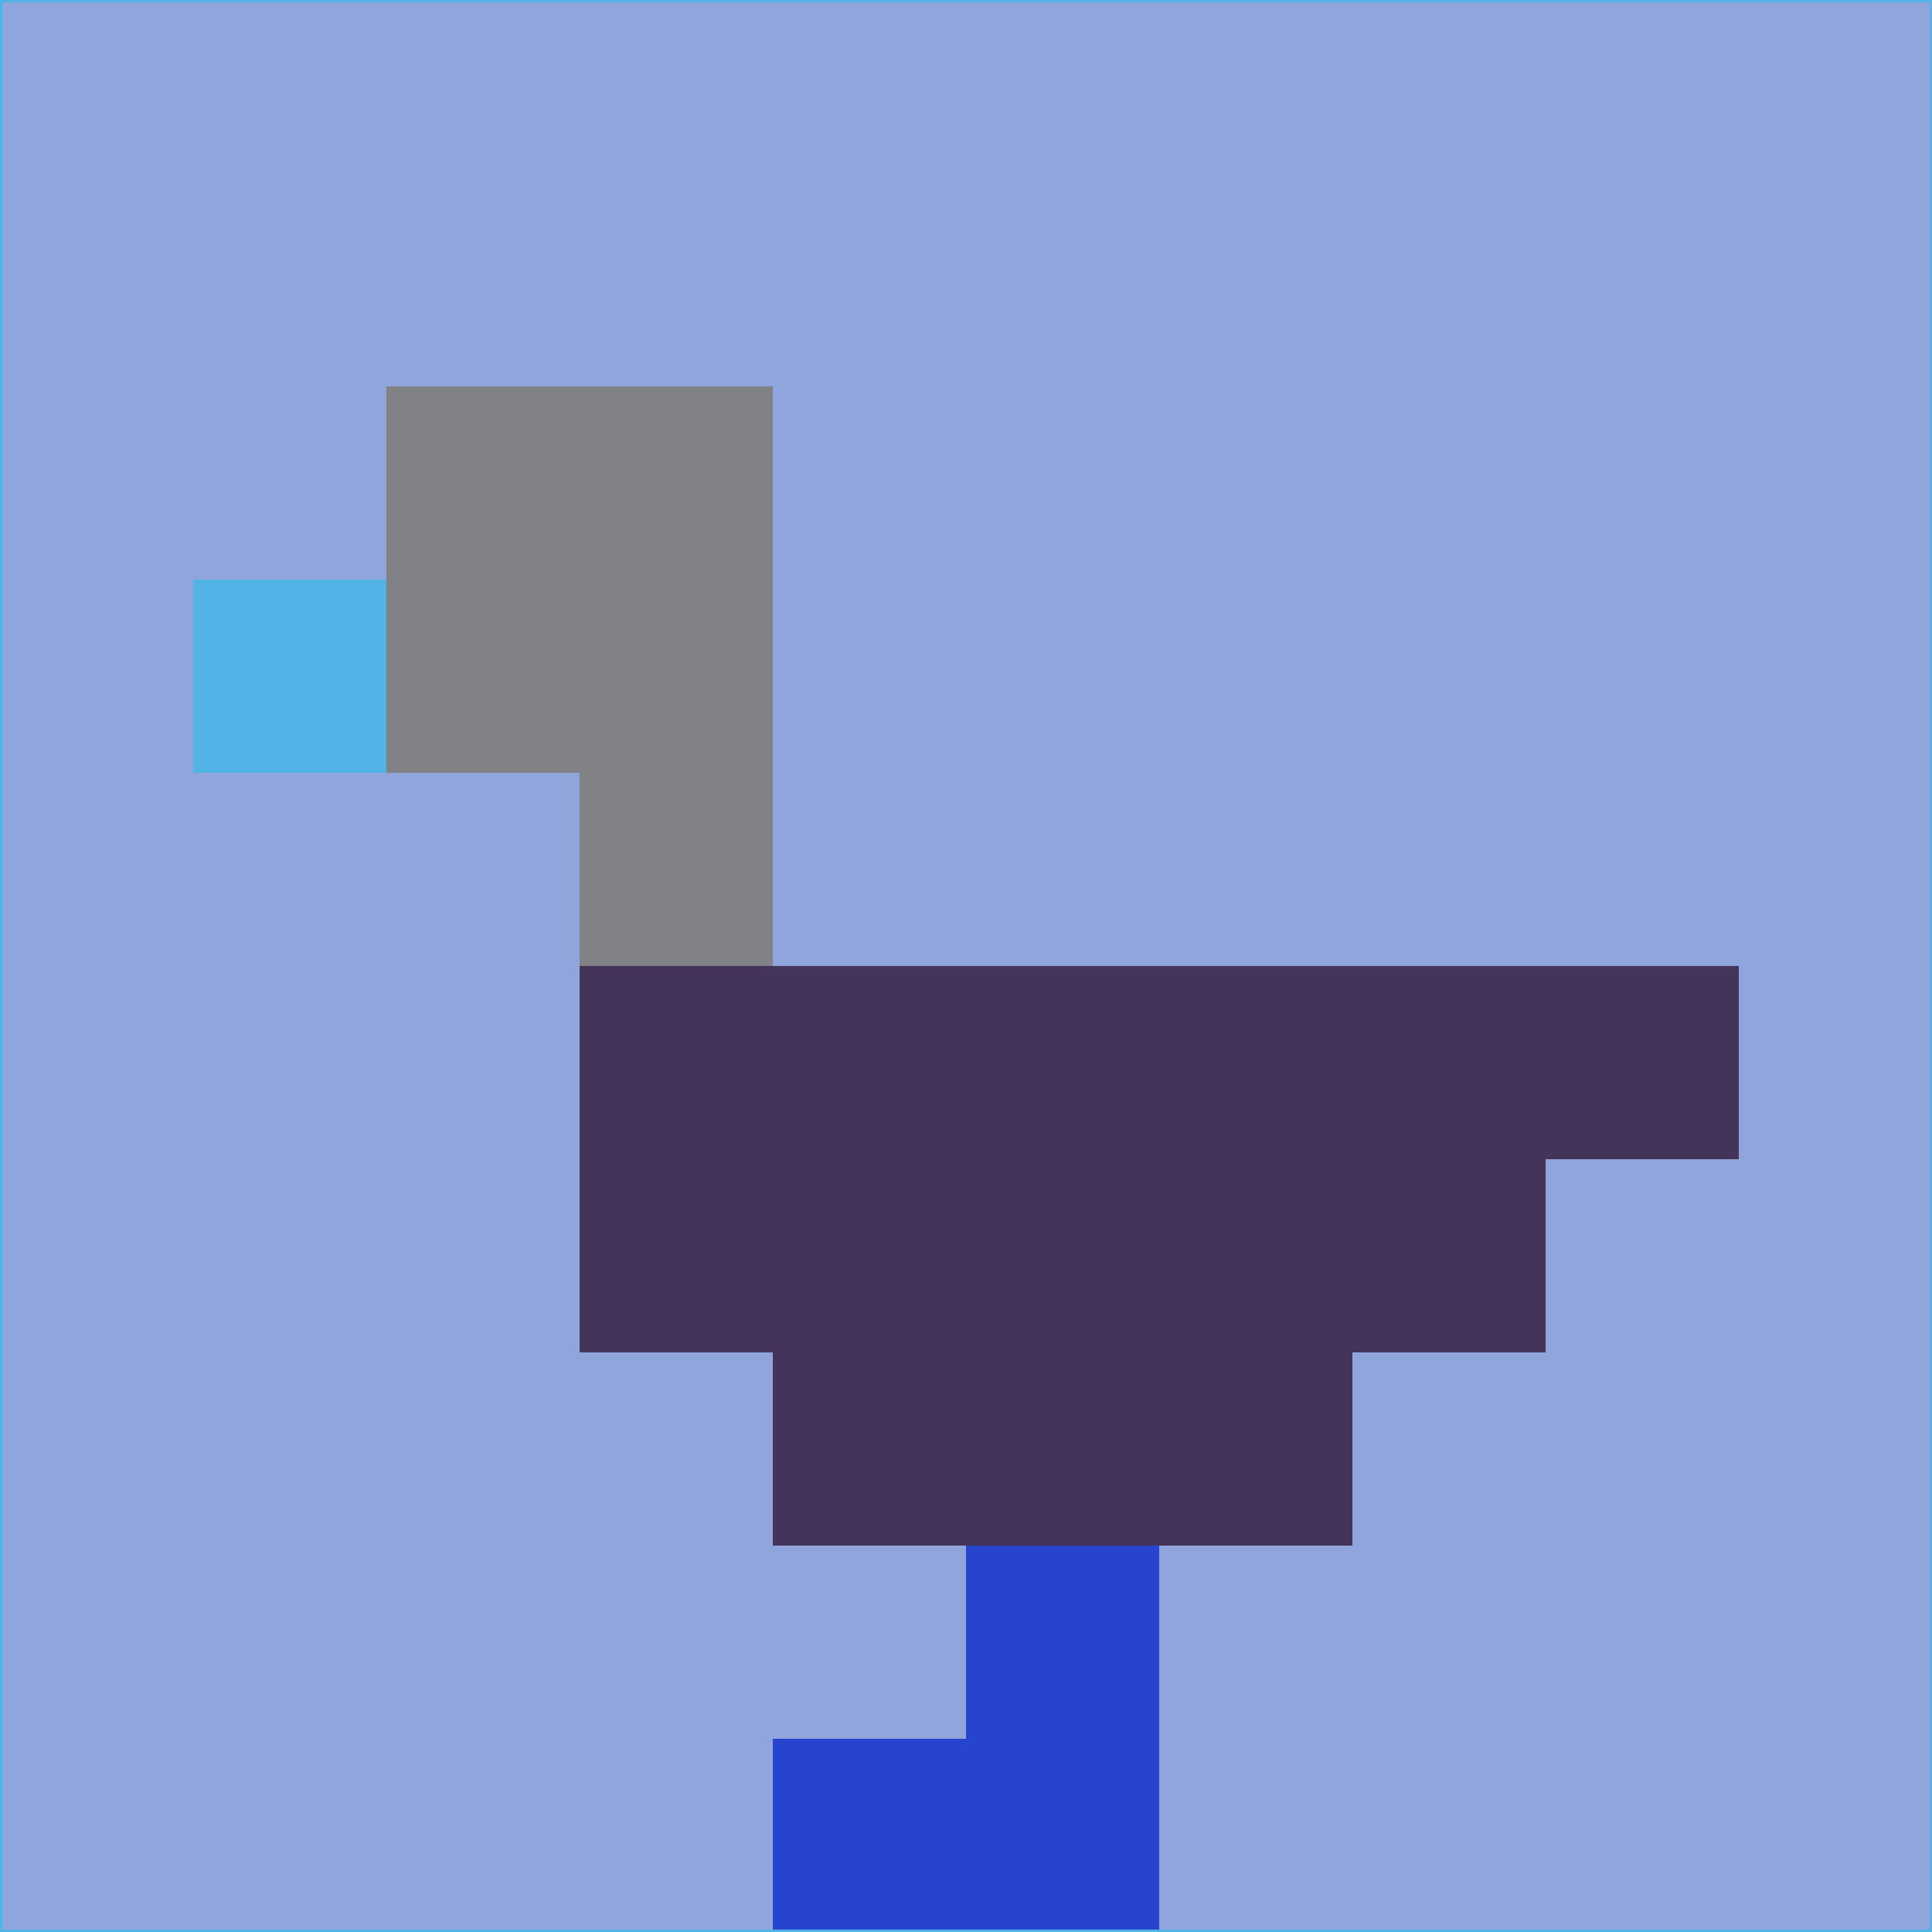 <svg xmlns="http://www.w3.org/2000/svg" version="1.1" width="785" height="785">
  <title>'goose-pfp-694263' by Dmitri Cherniak (Cyberpunk Edition)</title>
  <desc>
    seed=537869
    backgroundColor=#91a5dd
    padding=20
    innerPadding=0
    timeout=500
    dimension=1
    border=false
    Save=function(){return n.handleSave()}
    frame=12

    Rendered at 2024-09-15T22:37:01.086Z
    Generated in 1ms
    Modified for Cyberpunk theme with new color scheme
  </desc>
  <defs/>
  <rect width="100%" height="100%" fill="#91a5dd"/>
  <g>
    <g id="0-0">
      <rect x="0" y="0" height="785" width="785" fill="#91a5dd"/>
      <g>
        <!-- Neon blue -->
        <rect id="0-0-2-2-2-2" x="157" y="157" width="157" height="157" fill="#818286"/>
        <rect id="0-0-3-2-1-4" x="235.5" y="157" width="78.5" height="314" fill="#818286"/>
        <!-- Electric purple -->
        <rect id="0-0-4-5-5-1" x="314" y="392.5" width="392.5" height="78.5" fill="#45345a"/>
        <rect id="0-0-3-5-5-2" x="235.5" y="392.5" width="392.5" height="157" fill="#45345a"/>
        <rect id="0-0-4-5-3-3" x="314" y="392.5" width="235.5" height="235.5" fill="#45345a"/>
        <!-- Neon pink -->
        <rect id="0-0-1-3-1-1" x="78.5" y="235.5" width="78.5" height="78.5" fill="#52b3e6"/>
        <!-- Cyber yellow -->
        <rect id="0-0-5-8-1-2" x="392.5" y="628" width="78.5" height="157" fill="#2644ce"/>
        <rect id="0-0-4-9-2-1" x="314" y="706.5" width="157" height="78.5" fill="#2644ce"/>
      </g>
      <rect x="0" y="0" stroke="#52b3e6" stroke-width="2" height="785" width="785" fill="none"/>
    </g>
  </g>
  <script xmlns=""/>
</svg>